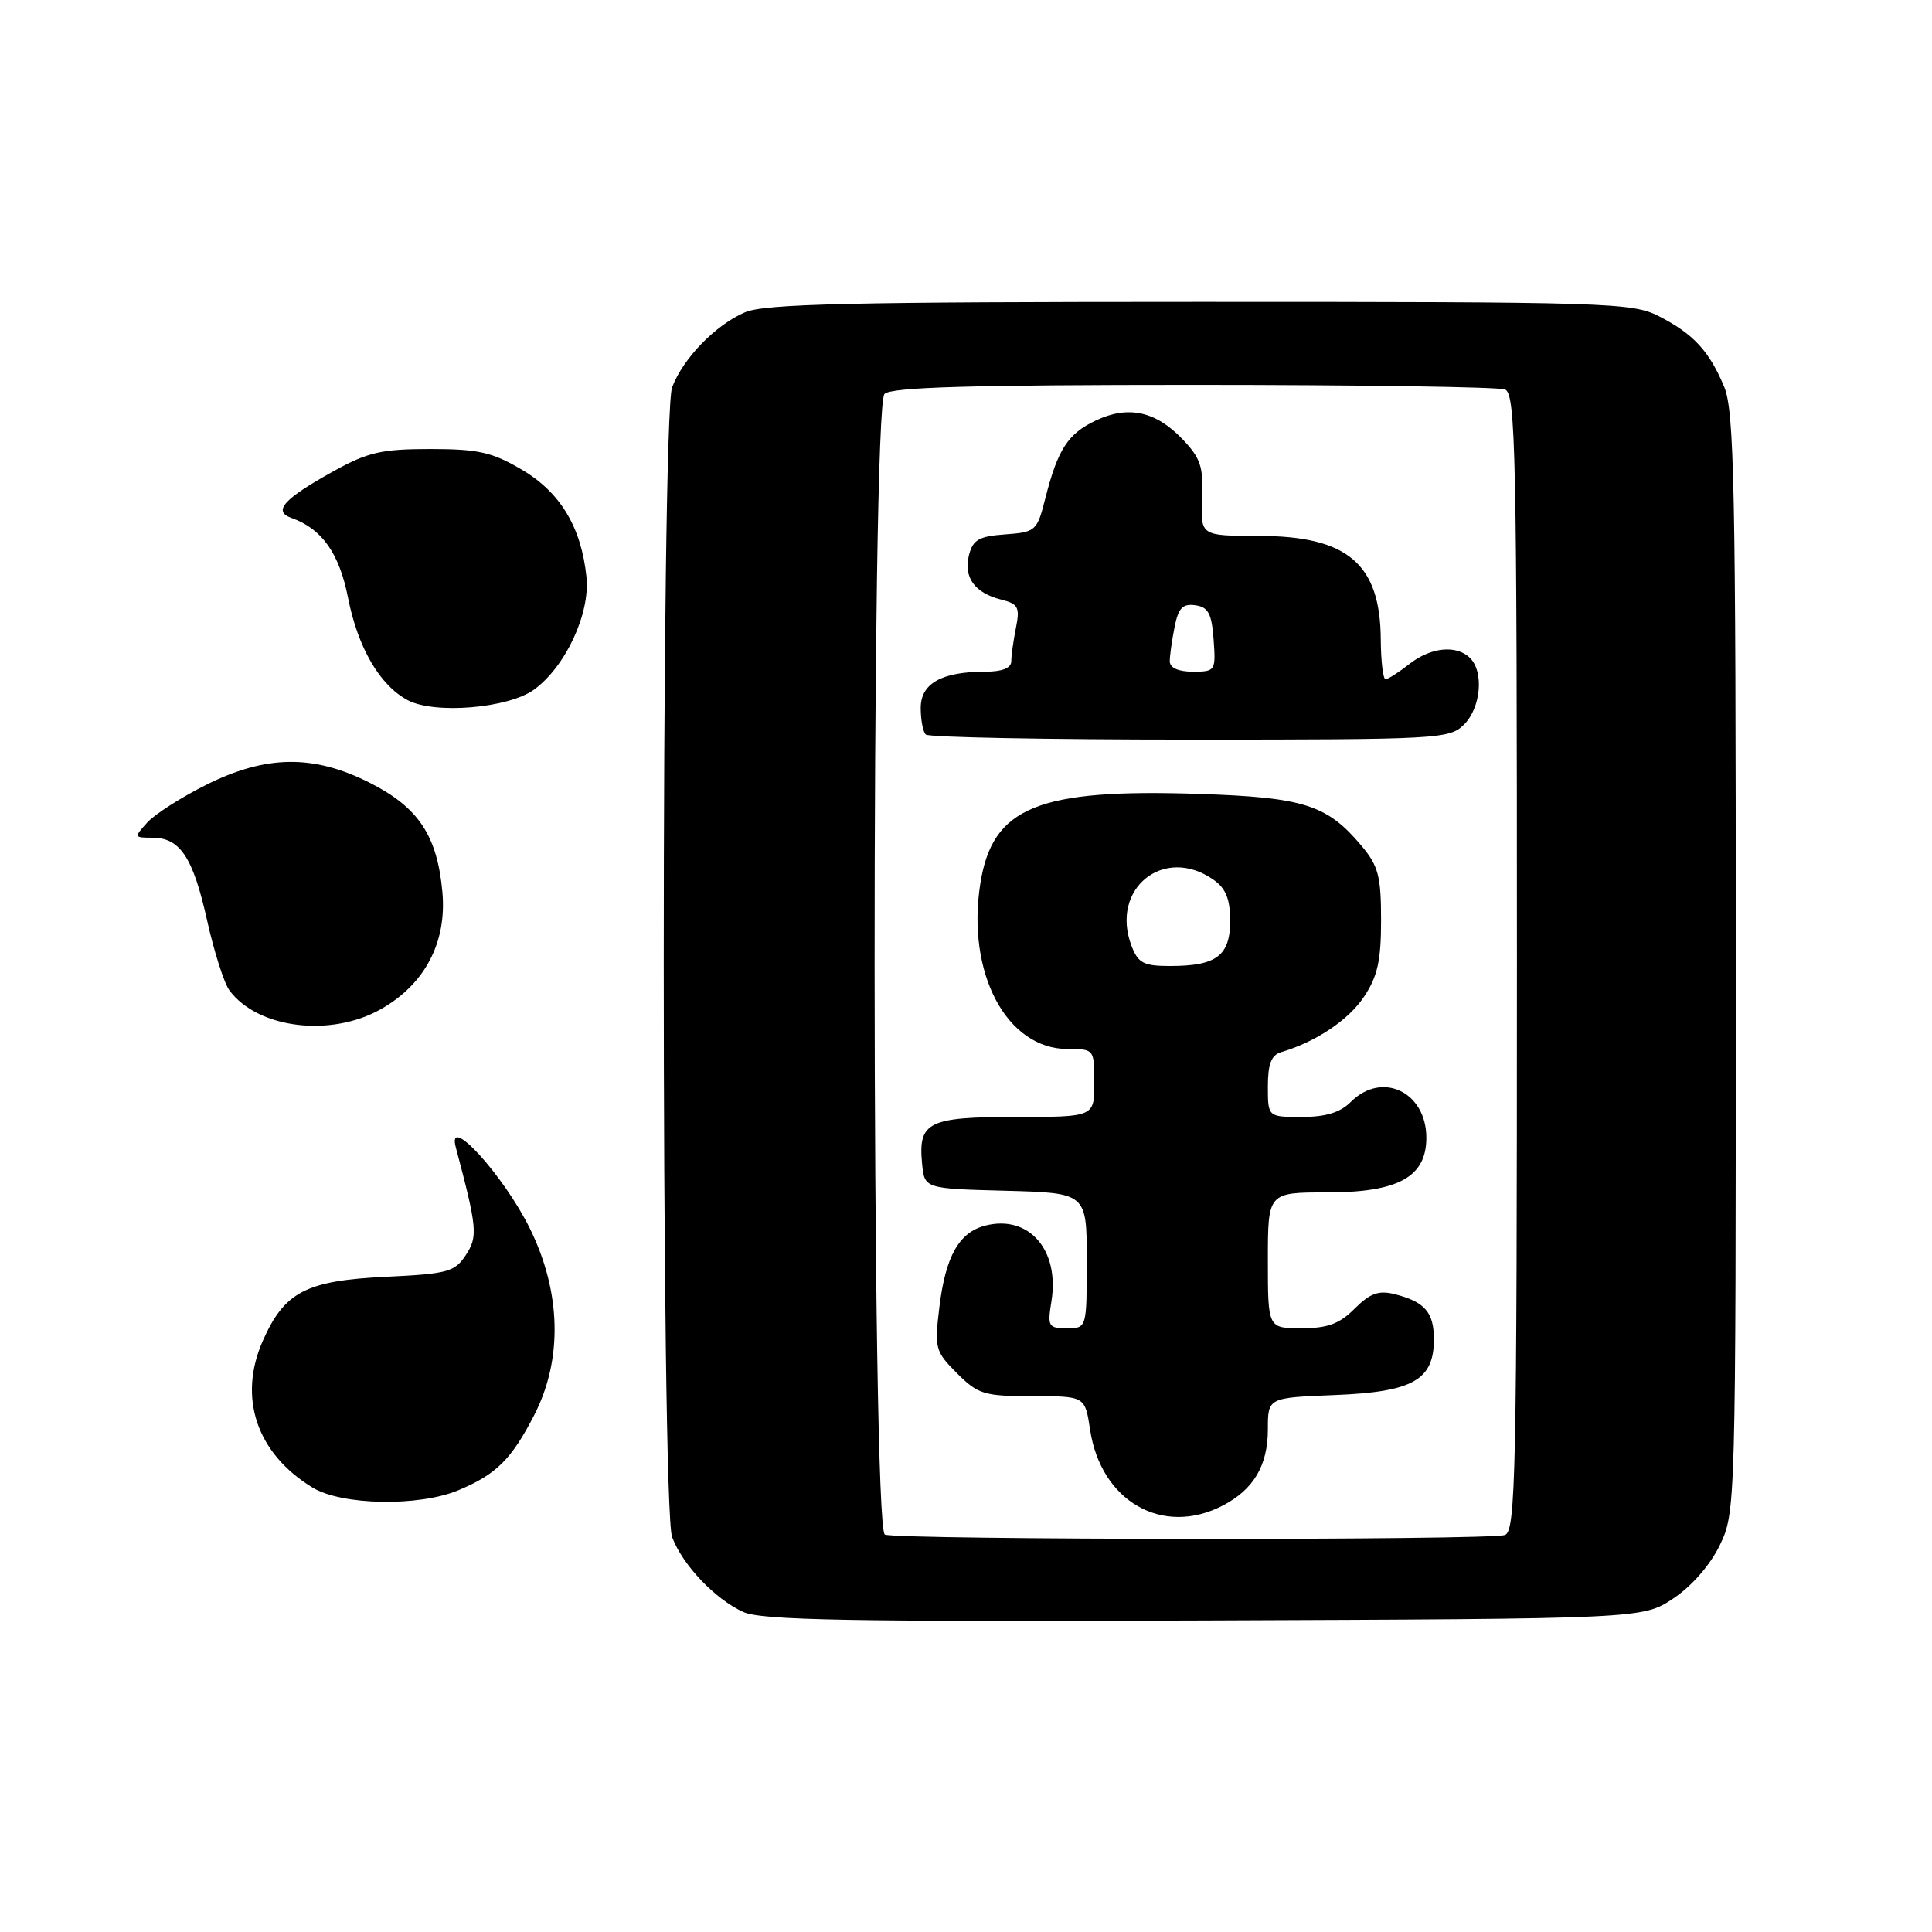 <?xml version="1.0" encoding="UTF-8" standalone="no"?>
<!DOCTYPE svg PUBLIC "-//W3C//DTD SVG 1.1//EN" "http://www.w3.org/Graphics/SVG/1.1/DTD/svg11.dtd" >
<svg xmlns="http://www.w3.org/2000/svg" xmlns:xlink="http://www.w3.org/1999/xlink" version="1.1" viewBox="0 0 256 256">
 <g >
 <path fill="currentColor"
d=" M 221.70 211.82 C 224.14 210.20 226.60 207.39 227.88 204.75 C 229.98 200.41 230.00 199.71 230.00 127.65 C 230.00 64.48 229.80 54.45 228.46 51.25 C 226.48 46.50 224.37 44.23 219.79 41.89 C 216.28 40.10 213.04 40.00 159.01 40.00 C 112.77 40.00 101.32 40.26 98.72 41.38 C 94.83 43.04 90.51 47.48 89.06 51.32 C 87.58 55.23 87.58 199.77 89.06 203.68 C 90.47 207.40 94.77 211.91 98.50 213.60 C 100.93 214.69 112.56 214.90 159.57 214.72 C 217.65 214.50 217.65 214.50 221.70 211.82 Z  M 60.75 197.46 C 65.75 195.37 67.77 193.37 70.79 187.50 C 74.58 180.13 74.37 171.21 70.20 162.76 C 66.74 155.74 59.18 147.45 60.39 152.00 C 63.24 162.76 63.34 163.84 61.72 166.31 C 60.26 168.53 59.32 168.79 51.19 169.18 C 40.56 169.68 37.70 171.17 34.83 177.65 C 31.50 185.19 34.00 192.59 41.41 197.11 C 45.28 199.47 55.49 199.66 60.75 197.46 Z  M 50.48 133.71 C 56.31 130.41 59.22 124.86 58.62 118.21 C 57.94 110.74 55.47 107.01 49.05 103.75 C 41.58 99.95 35.27 100.02 27.31 104.00 C 24.01 105.65 20.49 107.90 19.50 109.00 C 17.74 110.95 17.75 111.00 20.19 111.00 C 23.87 111.00 25.59 113.61 27.45 122.00 C 28.37 126.12 29.70 130.28 30.40 131.23 C 34.16 136.29 43.83 137.48 50.48 133.71 Z  M 70.76 91.38 C 74.94 88.34 78.21 81.30 77.71 76.46 C 77.03 69.85 74.24 65.22 69.12 62.22 C 65.20 59.91 63.36 59.50 57.00 59.50 C 50.58 59.50 48.74 59.92 44.23 62.42 C 37.57 66.11 36.10 67.74 38.64 68.64 C 42.66 70.06 44.96 73.32 46.12 79.22 C 47.42 85.83 50.33 90.82 54.03 92.78 C 57.61 94.67 67.36 93.85 70.76 91.38 Z  M 117.25 203.34 C 115.47 202.62 115.42 53.98 117.20 52.20 C 118.09 51.31 128.56 51.00 158.12 51.00 C 179.96 51.00 198.55 51.27 199.42 51.61 C 200.84 52.15 201.00 59.77 201.00 127.50 C 201.00 195.23 200.84 202.85 199.42 203.39 C 197.53 204.12 119.05 204.06 117.25 203.34 Z  M 161.99 199.51 C 166.11 197.38 168.00 194.19 168.00 189.38 C 168.00 185.20 168.00 185.20 176.90 184.85 C 187.21 184.44 190.00 182.87 190.00 177.47 C 190.00 173.88 188.79 172.49 184.79 171.48 C 182.68 170.95 181.54 171.37 179.50 173.40 C 177.49 175.42 175.92 176.00 172.45 176.00 C 168.00 176.00 168.00 176.00 168.00 167.00 C 168.00 158.00 168.00 158.00 175.87 158.00 C 185.29 158.00 189.00 155.95 189.00 150.76 C 189.00 144.68 183.12 141.88 179.00 146.00 C 177.59 147.41 175.67 148.00 172.50 148.00 C 168.00 148.00 168.00 148.00 168.00 143.97 C 168.00 140.99 168.46 139.80 169.75 139.42 C 174.34 138.06 178.65 135.19 180.72 132.10 C 182.53 129.40 183.00 127.32 183.00 121.93 C 183.00 116.08 182.64 114.73 180.38 112.04 C 175.84 106.64 172.76 105.66 158.95 105.20 C 137.50 104.48 131.50 106.93 129.90 117.07 C 128.03 128.90 133.36 139.00 141.49 139.00 C 144.98 139.00 145.00 139.02 145.00 143.50 C 145.00 148.00 145.00 148.00 134.62 148.00 C 122.98 148.00 121.65 148.66 122.18 154.18 C 122.50 157.50 122.50 157.50 133.25 157.78 C 144.00 158.07 144.00 158.07 144.00 167.03 C 144.00 176.00 144.00 176.00 141.37 176.00 C 138.91 176.00 138.78 175.77 139.32 172.43 C 140.42 165.63 136.34 160.94 130.59 162.39 C 127.08 163.27 125.29 166.45 124.47 173.22 C 123.81 178.66 123.92 179.07 126.81 181.97 C 129.61 184.76 130.39 185.00 136.81 185.00 C 143.77 185.00 143.77 185.00 144.44 189.43 C 145.86 198.93 154.04 203.62 161.99 199.51 Z  M 194.00 96.00 C 196.22 93.78 196.65 89.05 194.80 87.20 C 193.01 85.41 189.59 85.75 186.73 88.00 C 185.33 89.10 183.92 90.00 183.59 90.00 C 183.27 90.00 182.98 87.64 182.96 84.75 C 182.90 74.70 178.57 71.02 166.79 71.01 C 159.08 71.00 159.08 71.00 159.29 66.07 C 159.47 61.85 159.09 60.70 156.66 58.17 C 153.13 54.48 149.48 53.70 145.22 55.71 C 141.51 57.46 140.17 59.52 138.52 65.99 C 137.42 70.36 137.25 70.51 133.19 70.81 C 129.71 71.06 128.91 71.52 128.39 73.57 C 127.66 76.51 129.15 78.57 132.66 79.45 C 134.92 80.02 135.16 80.47 134.62 83.17 C 134.28 84.87 134.00 86.87 134.00 87.62 C 134.00 88.52 132.81 89.00 130.57 89.00 C 124.77 89.00 122.00 90.56 122.00 93.81 C 122.00 95.38 122.30 96.97 122.67 97.33 C 123.03 97.70 138.78 98.00 157.67 98.00 C 190.67 98.00 192.08 97.92 194.00 96.00 Z  M 149.93 125.33 C 147.06 117.76 154.22 111.97 160.78 116.56 C 162.43 117.71 163.00 119.12 163.00 122.02 C 163.00 126.64 161.19 128.00 155.04 128.00 C 151.53 128.00 150.81 127.62 149.93 125.33 Z  M 155.00 87.62 C 155.00 86.87 155.29 84.82 155.64 83.07 C 156.14 80.56 156.71 79.96 158.39 80.20 C 160.10 80.44 160.56 81.30 160.81 84.75 C 161.11 88.89 161.04 89.00 158.06 89.00 C 156.13 89.00 155.00 88.49 155.00 87.62 Z "/>
</g>
</svg>